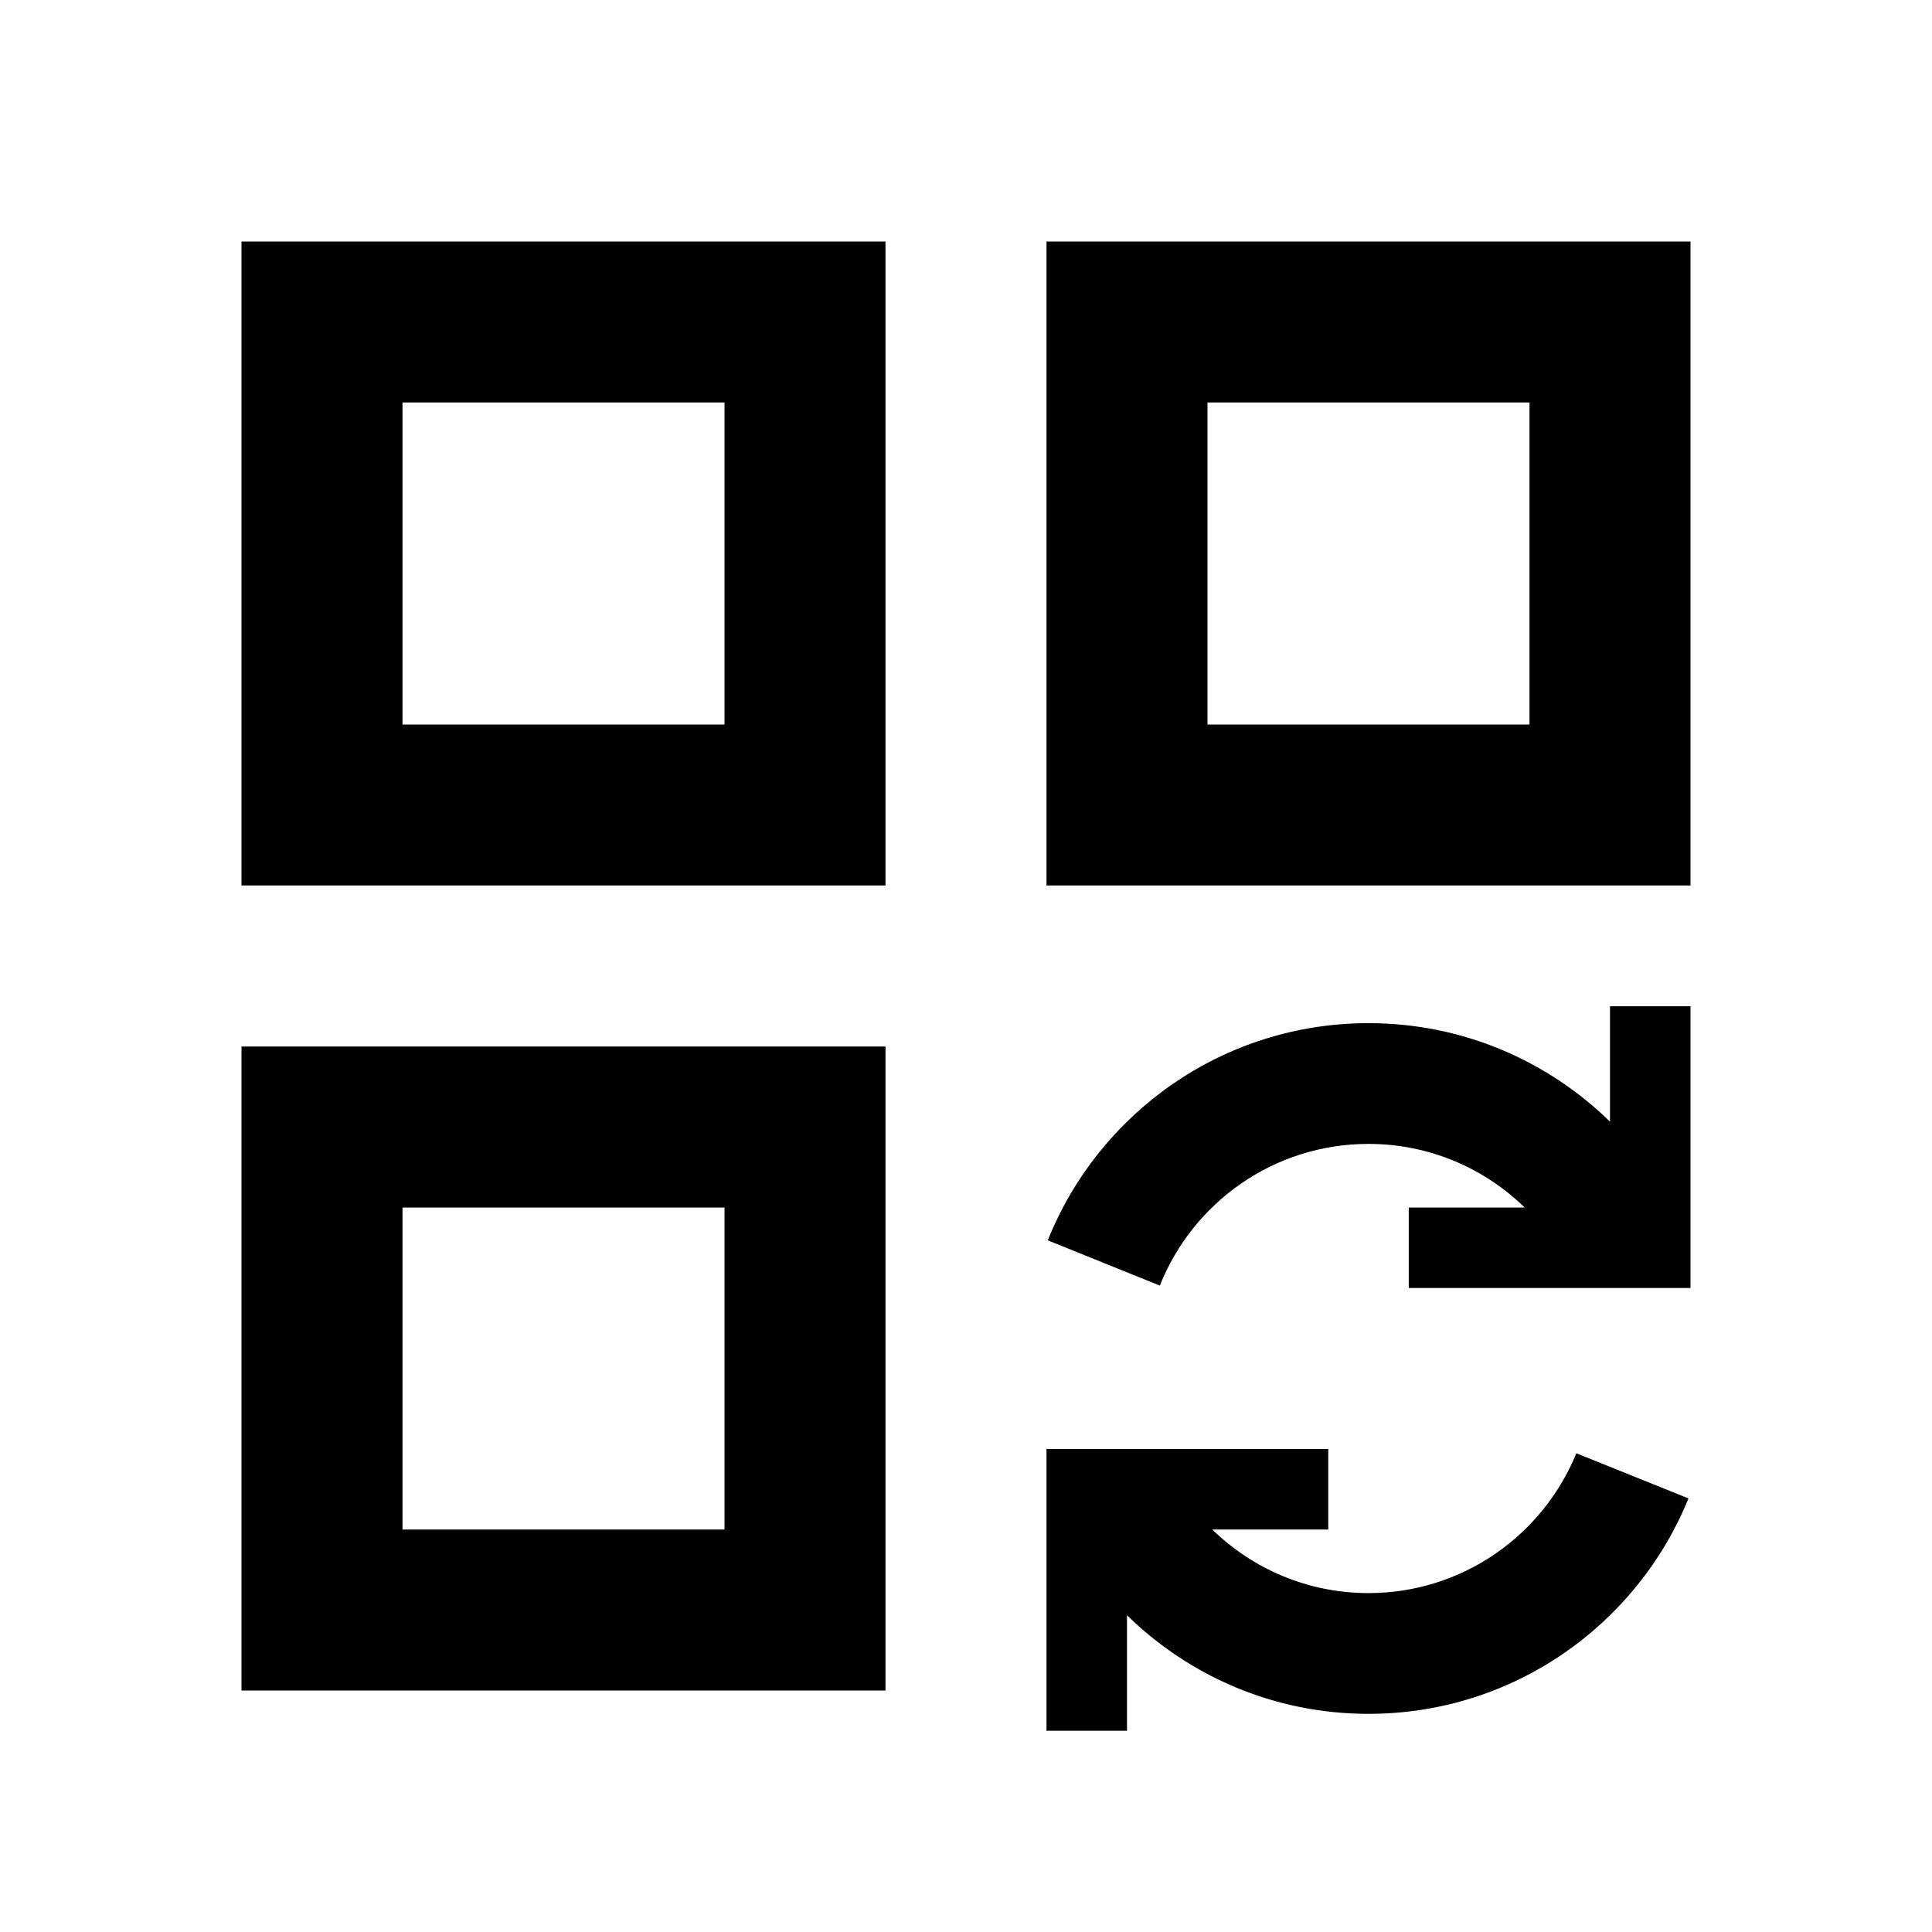 <svg width="24" height="24" viewBox="0 0 24 24" fill="none" xmlns="http://www.w3.org/2000/svg">
<path d="M16.5 19H15.059C15.56 19.488 16.244 19.79 17 19.79C18.168 19.79 19.166 19.071 19.582 18.053L20.975 18.614C20.337 20.183 18.798 21.29 17 21.29C15.832 21.29 14.774 20.823 14 20.065V21.5H13V18H16.5V19ZM11 21H3V13H11V21ZM5 19H9V15H5V19ZM21 16H17.5V15H18.94C18.439 14.512 17.756 14.21 17 14.21C15.823 14.21 14.818 14.939 14.408 15.97L13.016 15.408C13.648 13.827 15.193 12.71 17 12.71C18.168 12.71 19.227 13.177 20 13.934V12.5H21V16ZM11 11H3V3H11V11ZM21 11H13V3H21V11ZM5 9H9V5H5V9ZM15 9H19V5H15V9Z" fill="black"/>
</svg>
